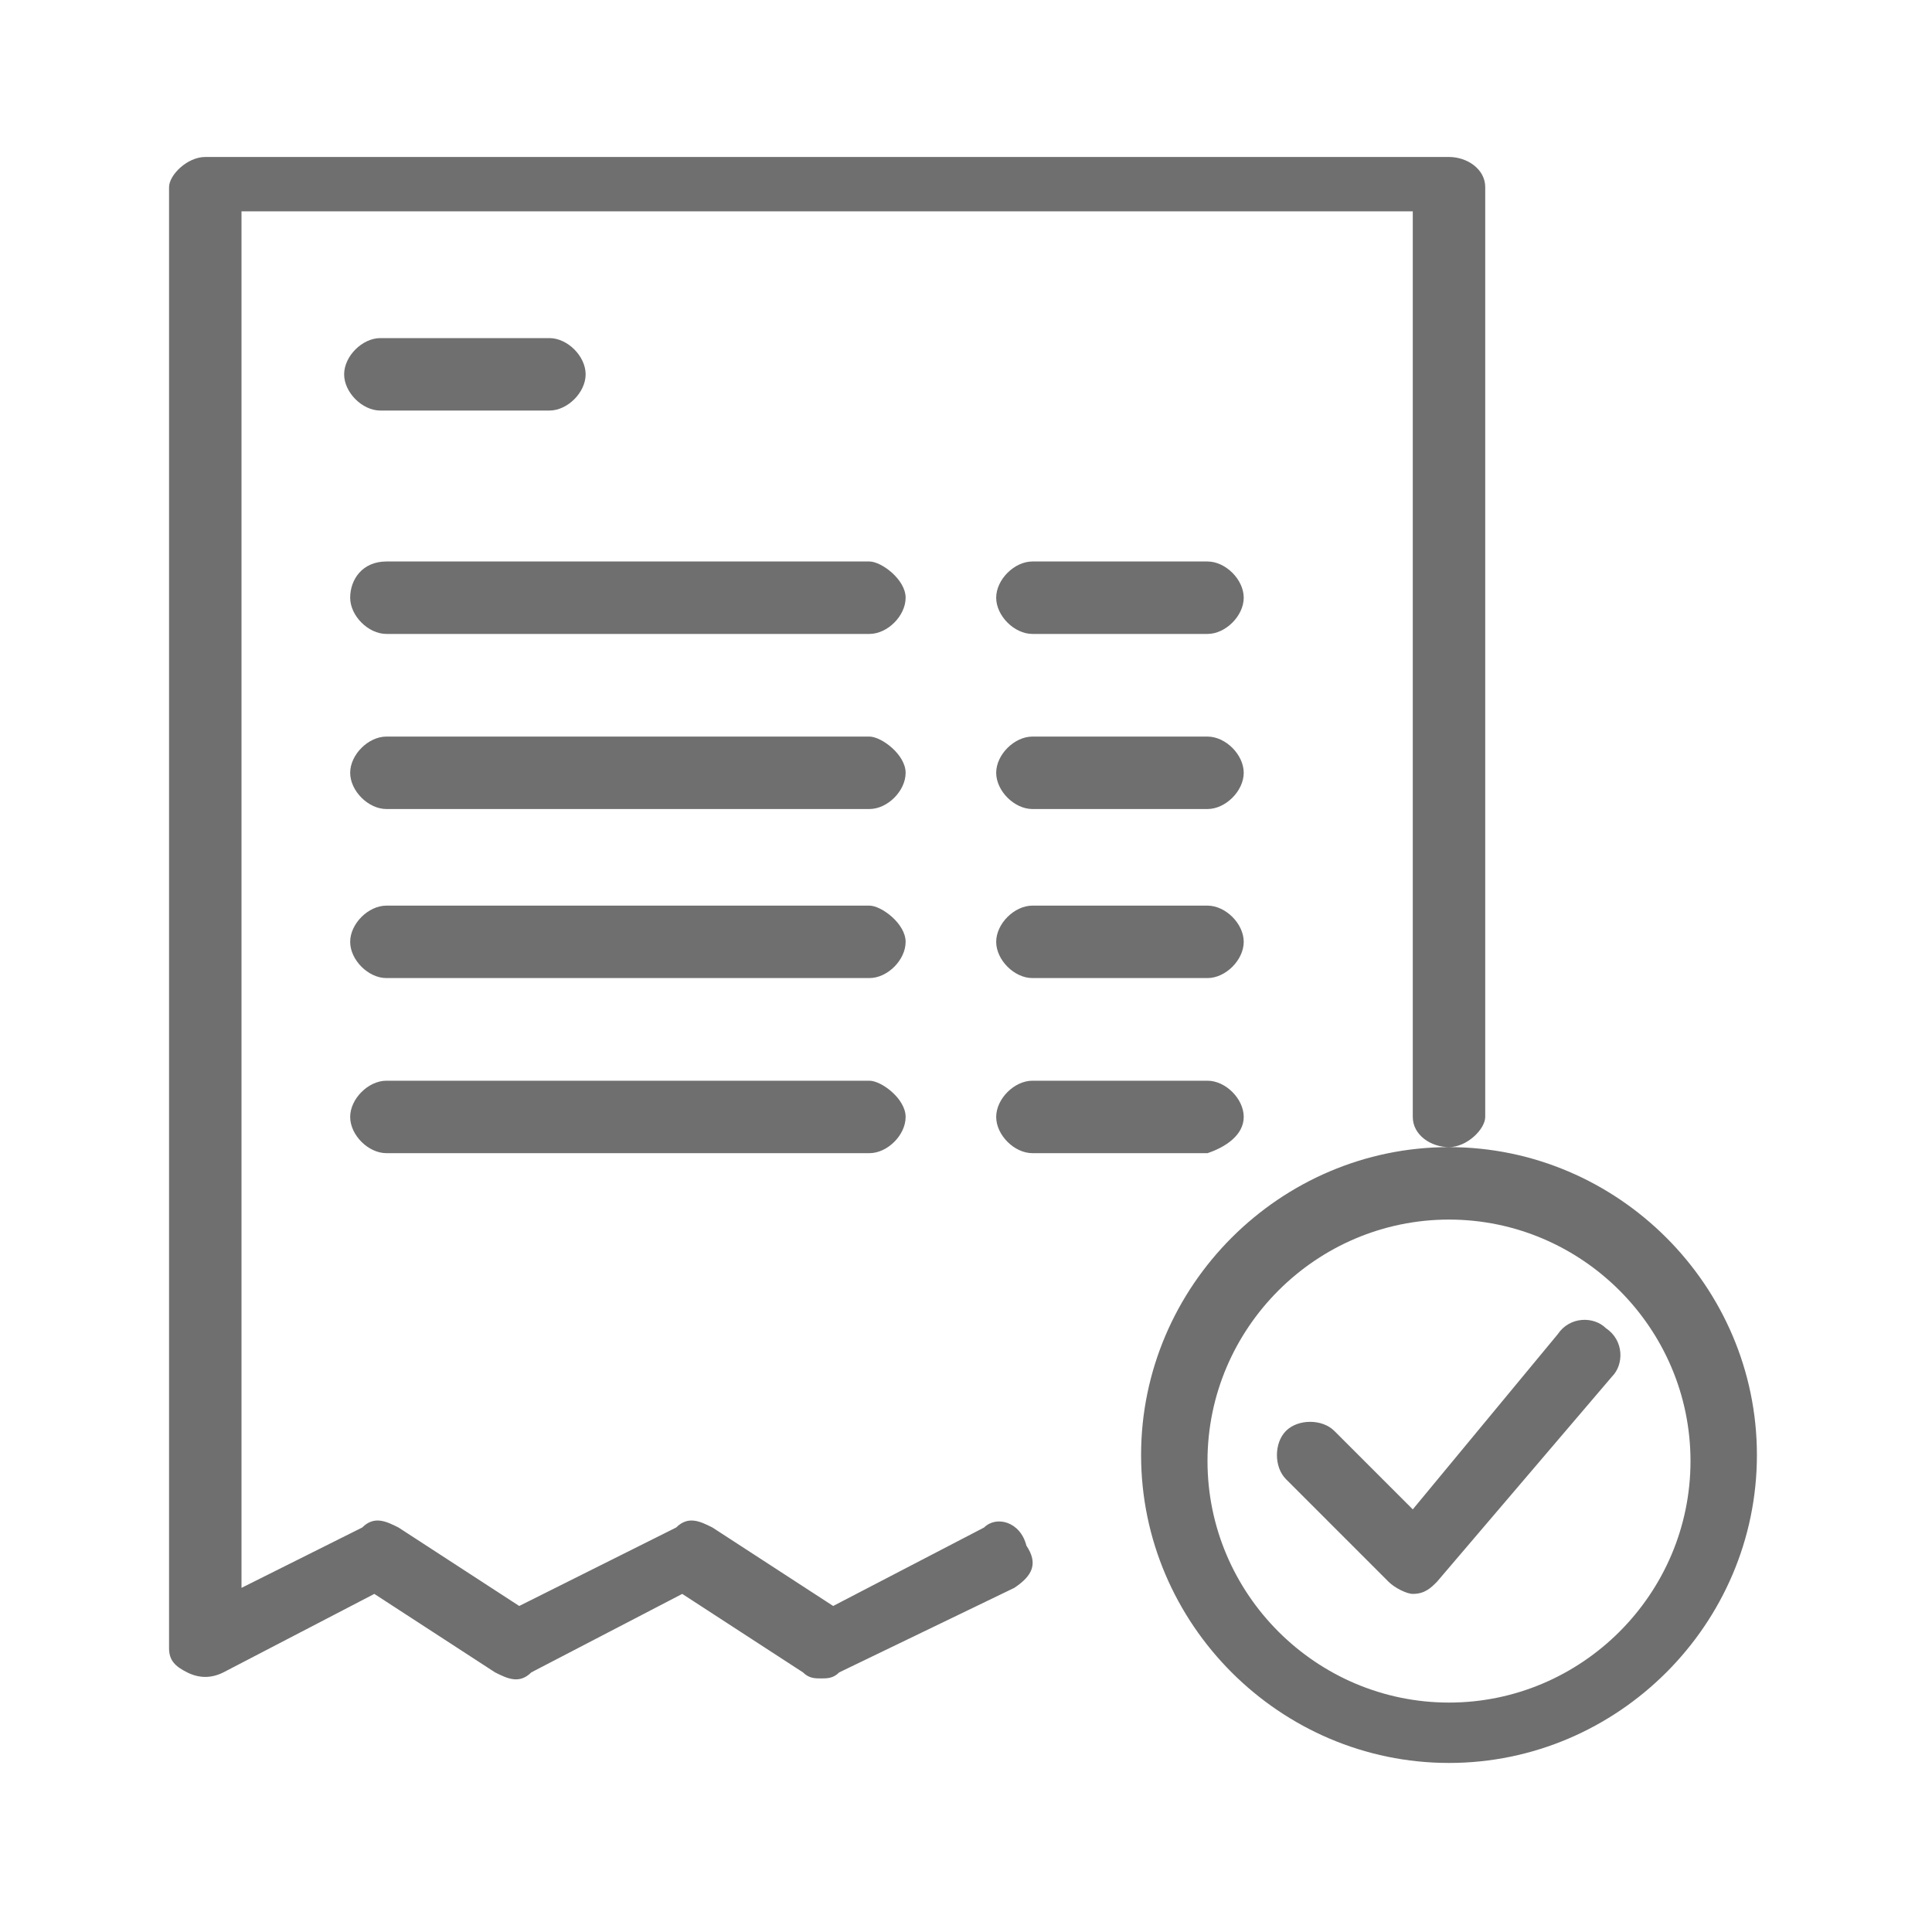 <?xml version="1.0" encoding="utf-8"?>
<!-- Generator: Adobe Illustrator 19.2.1, SVG Export Plug-In . SVG Version: 6.00 Build 0)  -->
<svg version="1.1" id="Shape_1_1_" xmlns="http://www.w3.org/2000/svg" xmlns:xlink="http://www.w3.org/1999/xlink" x="0px" y="0px"
	 viewBox="0 0 32 32" style="enable-background:new 0 0 32 32;" xml:space="preserve">
<style type="text/css">
	.st0{fill:#6F6F6F;}
</style>
<g id="Shape_1">
	<g>
		<path class="st0" d="M24,19c-2.8,0-5.1,2.3-5.1,5.1s2.3,5.1,5.1,5.1s5.1-2.3,5.1-5.1S26.8,19,24,19z M24,28.2c-2.2,0-4-1.8-4-4
			s1.8-4,4-4s4,1.8,4,4S26.2,28.2,24,28.2z M26.6,22c-0.2-0.2-0.6-0.2-0.8,0.1L23.4,25l-1.3-1.3c-0.2-0.2-0.6-0.2-0.8,0
			c-0.2,0.2-0.2,0.6,0,0.8l1.7,1.7c0.1,0.1,0.3,0.2,0.4,0.2l0,0c0.2,0,0.3-0.1,0.4-0.2l2.9-3.4C26.9,22.6,26.9,22.2,26.6,22z
			 M16.3,25.3l-2.5,1.3l-2-1.3c-0.2-0.1-0.4-0.2-0.6,0l-2.6,1.3l-2-1.3c-0.2-0.1-0.4-0.2-0.6,0l-2,1V3.5h19.4v15
			c0,0.3,0.3,0.5,0.6,0.5c0.3,0,0.6-0.3,0.6-0.5V3.1c0-0.3-0.3-0.5-0.6-0.5H3.4c-0.3,0-0.6,0.3-0.6,0.5v24.2c0,0.2,0.1,0.3,0.3,0.4
			s0.4,0.1,0.6,0l2.5-1.3l2,1.3c0.2,0.1,0.4,0.2,0.6,0l2.5-1.3l2,1.3c0.1,0.1,0.2,0.1,0.3,0.1s0.2,0,0.3-0.1l2.9-1.4
			c0.3-0.2,0.4-0.4,0.2-0.7C16.9,25.2,16.5,25.1,16.3,25.3z M9.1,6.8c0.3,0,0.6-0.3,0.6-0.6c0-0.3-0.3-0.6-0.6-0.6H6.3
			C6,5.6,5.7,5.9,5.7,6.2S6,6.8,6.3,6.8H9.1z M20,9.3h-2.9c-0.3,0-0.6,0.3-0.6,0.6s0.3,0.6,0.6,0.6H20c0.3,0,0.6-0.3,0.6-0.6
			S20.3,9.3,20,9.3z M20,12.2h-2.9c-0.3,0-0.6,0.3-0.6,0.6s0.3,0.6,0.6,0.6H20c0.3,0,0.6-0.3,0.6-0.6S20.3,12.2,20,12.2z M20,15
			h-2.9c-0.3,0-0.6,0.3-0.6,0.6c0,0.3,0.3,0.6,0.6,0.6H20c0.3,0,0.6-0.3,0.6-0.6S20.3,15,20,15z M20.6,18.5c0-0.3-0.3-0.6-0.6-0.6
			h-2.9c-0.3,0-0.6,0.3-0.6,0.6s0.3,0.6,0.6,0.6H20C20.3,19,20.6,18.8,20.6,18.5z M14.4,9.3h-8C6,9.3,5.8,9.6,5.8,9.9
			s0.3,0.6,0.6,0.6h8c0.3,0,0.6-0.3,0.6-0.6S14.6,9.3,14.4,9.3z M14.4,12.2h-8c-0.3,0-0.6,0.3-0.6,0.6s0.3,0.6,0.6,0.6h8
			c0.3,0,0.6-0.3,0.6-0.6S14.6,12.2,14.4,12.2z M14.4,15h-8c-0.3,0-0.6,0.3-0.6,0.6c0,0.3,0.3,0.6,0.6,0.6h8c0.3,0,0.6-0.3,0.6-0.6
			S14.6,15,14.4,15z M14.4,17.9h-8c-0.3,0-0.6,0.3-0.6,0.6s0.3,0.6,0.6,0.6h8c0.3,0,0.6-0.3,0.6-0.6S14.6,17.9,14.4,17.9z"/>
	</g>
</g>
</svg>
